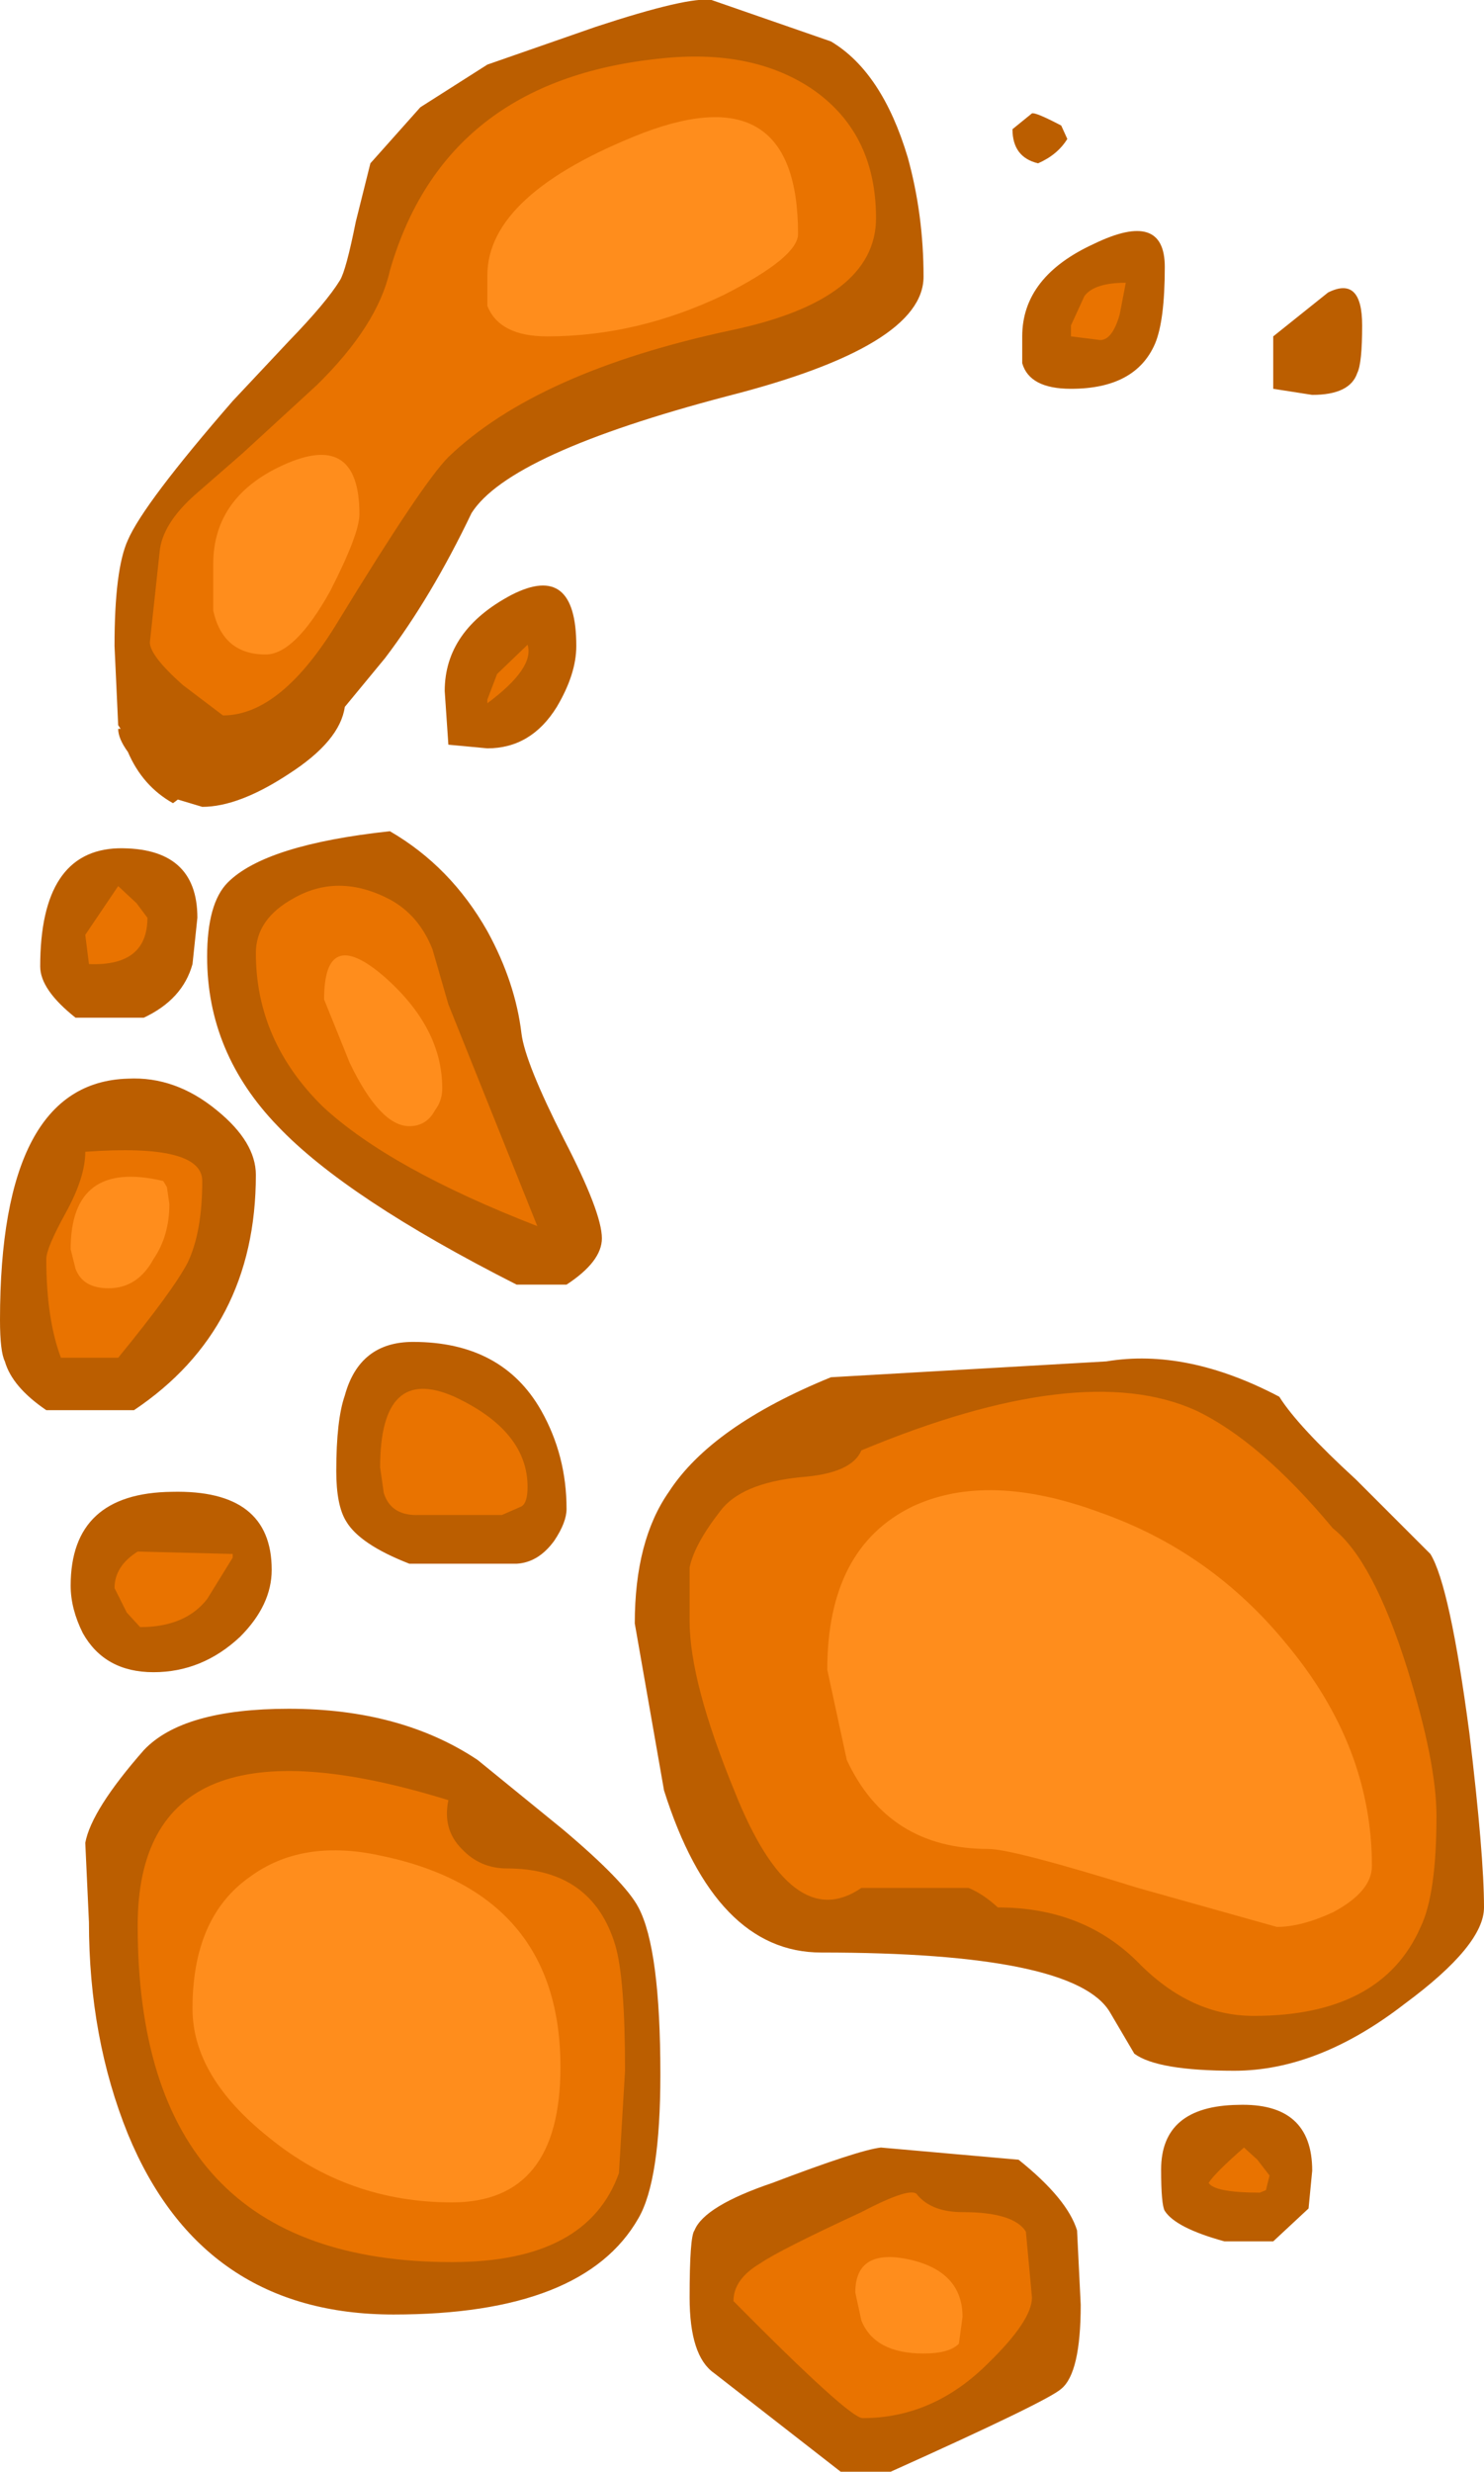 <?xml version="1.0" encoding="UTF-8" standalone="no"?>
<svg xmlns:ffdec="https://www.free-decompiler.com/flash" xmlns:xlink="http://www.w3.org/1999/xlink" ffdec:objectType="shape" height="101.4px" width="60.9px" xmlns="http://www.w3.org/2000/svg">
  <g transform="matrix(1.0, 0.0, 0.0, 1.0, 25.65, 46.35)">
    <path d="M28.2 -30.15 L26.6 -30.4 26.6 -32.55 28.85 -34.35 Q30.25 -35.05 30.25 -33.0 30.25 -31.45 30.05 -31.05 29.75 -30.15 28.2 -30.15 M21.75 -32.25 Q20.95 -30.4 18.3 -30.4 16.6 -30.4 16.3 -31.45 L16.3 -32.55 Q16.3 -35.0 19.25 -36.35 22.15 -37.75 22.15 -35.4 22.15 -33.2 21.75 -32.25 M16.7 -41.7 Q16.85 -41.75 17.9 -41.2 L18.15 -40.65 Q17.75 -40.0 16.95 -39.65 15.9 -39.9 15.9 -41.05 L16.7 -41.7 M8.45 -44.65 Q10.55 -43.4 11.6 -39.9 12.25 -37.55 12.25 -35.0 12.25 -32.15 4.2 -30.1 -4.75 -27.75 -6.3 -25.3 -7.95 -21.85 -9.85 -19.35 L-11.5 -17.35 Q-11.7 -15.95 -13.8 -14.6 -15.85 -13.25 -17.35 -13.25 L-18.35 -13.55 -18.55 -13.4 Q-19.8 -14.1 -20.4 -15.5 -20.8 -16.05 -20.8 -16.45 L-20.7 -16.45 -20.8 -16.6 -20.95 -19.85 Q-20.95 -23.0 -20.4 -24.2 -19.75 -25.7 -16.1 -29.9 L-13.8 -32.35 Q-12.25 -33.95 -11.7 -34.85 -11.45 -35.25 -11.05 -37.25 L-10.45 -39.65 -8.4 -41.95 -5.65 -43.7 -1.2 -45.25 Q2.6 -46.5 3.55 -46.35 L8.45 -44.65 M30.0 14.35 L33.05 17.4 Q33.85 18.7 34.65 24.75 35.25 29.75 35.25 31.9 35.25 33.45 32.0 35.85 28.45 38.6 25.0 38.6 21.85 38.6 20.9 37.9 L19.9 36.2 Q18.45 33.75 8.05 33.75 3.7 33.75 1.6 27.1 L0.4 20.25 Q0.4 16.85 1.8 14.85 3.55 12.15 8.45 10.15 L19.75 9.5 Q23.05 8.95 26.85 10.95 27.6 12.15 30.0 14.35 M0.55 44.65 Q-1.7 48.6 -9.5 48.6 -17.35 48.6 -20.4 41.2 -22.0 37.25 -22.0 32.5 L-22.15 29.25 Q-21.9 27.9 -19.75 25.45 -18.15 23.75 -13.8 23.75 -9.2 23.75 -6.05 25.85 L-2.55 28.7 Q0.0 30.85 0.55 31.9 1.45 33.6 1.45 38.75 1.45 43.1 0.55 44.65 M2.85 45.15 Q3.25 44.15 6.05 43.2 9.6 41.85 10.5 41.75 L16.15 42.25 Q18.15 43.85 18.55 45.15 L18.7 48.2 Q18.7 51.0 17.9 51.65 17.35 52.15 10.9 55.05 L8.85 55.05 3.65 51.0 Q2.65 50.3 2.65 47.9 2.65 45.4 2.85 45.15 M25.15 40.0 Q28.2 39.9 28.2 42.7 L28.05 44.25 26.6 45.6 24.6 45.6 Q22.6 45.05 22.15 44.35 22.0 44.1 22.0 42.65 22.0 40.05 25.15 40.0 M-24.0 -6.7 Q-24.0 -11.45 -20.8 -11.55 -17.55 -11.6 -17.55 -8.7 L-17.75 -6.8 Q-18.15 -5.35 -19.75 -4.6 L-22.55 -4.6 Q-24.0 -5.75 -24.0 -6.7 M-4.65 -21.95 Q-2.0 -23.3 -2.0 -19.85 -2.0 -18.7 -2.8 -17.35 -3.85 -15.65 -5.65 -15.65 L-7.25 -15.8 -7.4 -18.0 Q-7.4 -20.5 -4.65 -21.95 M-17.15 -7.1 Q-17.15 -9.3 -16.3 -10.15 -14.75 -11.7 -9.65 -12.25 -7.15 -10.8 -5.65 -8.15 -4.5 -6.05 -4.25 -3.95 -4.1 -2.75 -2.5 0.4 -0.95 3.4 -0.95 4.45 -0.95 5.4 -2.4 6.35 L-4.45 6.35 Q-11.45 2.8 -14.25 -0.15 -17.15 -3.15 -17.15 -7.1 M-16.75 -0.8 Q-15.15 0.5 -15.15 1.85 -15.15 8.15 -20.15 11.5 L-23.75 11.5 Q-25.15 10.55 -25.45 9.5 -25.65 9.1 -25.65 7.8 -25.65 -1.95 -20.4 -2.1 -18.45 -2.2 -16.75 -0.8 M-3.45 11.5 Q-2.4 13.35 -2.4 15.55 -2.4 16.1 -2.9 16.85 -3.55 17.75 -4.45 17.8 L-8.85 17.8 Q-10.9 17.0 -11.45 16.05 -11.85 15.4 -11.85 14.0 -11.85 11.9 -11.5 10.9 -10.9 8.7 -8.7 8.7 -5.05 8.7 -3.45 11.5 M-19.35 22.25 Q-21.35 22.25 -22.25 20.65 -22.75 19.65 -22.75 18.7 -22.75 14.9 -18.6 14.85 -14.5 14.75 -14.5 18.05 -14.5 19.5 -15.8 20.8 -17.35 22.25 -19.35 22.25" fill="#bb5e00" fill-rule="evenodd" stroke="none"/>
    <path d="M-4.85 30.3 Q-1.35 30.3 -0.4 33.45 0.0 34.8 0.0 38.6 L-0.25 42.8 Q-1.55 46.45 -7.1 46.45 -20.0 46.45 -20.0 32.65 -20.0 23.55 -7.25 27.5 -7.5 28.7 -6.7 29.5 -5.95 30.3 -4.85 30.3 M-9.9 14.9 L-10.05 13.85 Q-10.05 9.6 -7.0 10.95 -4.0 12.35 -4.0 14.65 -4.0 15.3 -4.25 15.45 L-5.05 15.8 -8.45 15.8 Q-9.6 15.85 -9.9 14.9 M-20.0 17.3 L-16.1 17.4 -16.1 17.55 -17.15 19.25 Q-18.05 20.4 -19.9 20.4 L-20.45 19.8 -20.95 18.8 Q-20.95 17.9 -20.0 17.3 M-17.35 2.1 Q-17.35 4.2 -17.95 5.45 -18.55 6.6 -20.8 9.35 L-23.15 9.35 Q-23.75 7.75 -23.75 5.3 -23.75 4.85 -22.95 3.4 -22.15 1.95 -22.15 0.9 -17.35 0.55 -17.35 2.1 M-15.15 -7.25 Q-15.15 -8.65 -13.6 -9.5 -11.75 -10.55 -9.65 -9.45 -8.45 -8.8 -7.9 -7.4 L-7.25 -5.15 -3.6 3.95 Q-9.65 1.6 -12.4 -0.95 -15.15 -3.65 -15.15 -7.25 M-5.65 -17.5 L-5.65 -17.65 -5.25 -18.7 -4.0 -19.9 Q-3.7 -18.95 -5.65 -17.5 M-22.15 -8.0 L-20.8 -10.0 -20.05 -9.3 -19.6 -8.7 Q-19.6 -6.7 -22.0 -6.8 L-22.15 -8.0 M25.4 41.75 L25.95 42.25 26.45 42.9 26.3 43.5 26.05 43.6 Q24.2 43.6 23.95 43.2 24.2 42.8 25.4 41.75 M5.55 46.5 Q6.35 45.95 9.7 44.4 11.8 43.3 12.0 43.7 12.6 44.4 13.85 44.4 15.95 44.4 16.45 45.2 L16.7 47.9 Q16.7 48.85 14.9 50.6 12.65 52.85 9.75 52.85 9.2 52.85 4.45 48.05 4.45 47.15 5.55 46.5 M23.4 11.5 Q26.05 12.75 29.05 16.35 30.7 17.65 32.1 22.1 33.3 25.95 33.3 28.15 33.3 31.35 32.65 32.7 31.05 36.35 25.8 36.35 23.2 36.35 21.05 34.15 18.8 31.9 15.3 31.9 14.7 31.35 14.1 31.1 L9.7 31.1 Q6.85 33.05 4.5 27.15 2.65 22.65 2.65 20.15 L2.65 17.95 Q2.85 17.0 3.9 15.65 4.75 14.5 7.2 14.25 9.3 14.1 9.7 13.15 18.7 9.4 23.4 11.5 M7.6 -42.75 Q10.3 -40.95 10.3 -37.4 10.3 -34.05 4.35 -32.8 -3.6 -31.1 -7.25 -27.6 -8.3 -26.55 -11.75 -20.9 -14.1 -17.0 -16.5 -17.0 L-18.15 -18.25 Q-19.5 -19.45 -19.5 -20.0 L-19.1 -23.7 Q-19.0 -24.85 -17.65 -26.05 L-15.7 -27.75 -12.65 -30.55 Q-10.15 -33.0 -9.65 -35.25 -7.4 -43.05 1.45 -43.95 5.15 -44.35 7.6 -42.75 M20.55 -34.75 L20.3 -33.45 Q20.0 -32.4 19.5 -32.4 L18.3 -32.55 18.3 -33.0 18.85 -34.2 Q19.25 -34.75 20.55 -34.75" fill="#e97300" fill-rule="evenodd" stroke="none"/>
    <path d="M4.05 -34.25 Q0.5 -32.55 -3.2 -32.55 -5.15 -32.55 -5.65 -33.8 L-5.65 -35.05 Q-5.65 -38.4 0.75 -40.9 7.1 -43.3 7.1 -36.75 7.1 -35.8 4.05 -34.25 M-10.9 -25.25 Q-10.9 -24.45 -12.1 -22.1 -13.55 -19.5 -14.75 -19.5 -16.5 -19.5 -16.9 -21.3 L-16.9 -23.2 Q-16.9 -26.05 -13.85 -27.35 -10.9 -28.6 -10.9 -25.25 M-12.35 -5.35 Q-12.35 -8.4 -9.9 -6.3 -7.5 -4.2 -7.5 -1.7 -7.5 -1.2 -7.8 -0.8 -8.15 -0.15 -8.85 -0.15 -10.05 -0.15 -11.3 -2.75 L-12.35 -5.35 M-18.7 3.05 Q-18.7 4.35 -19.35 5.3 -20.0 6.5 -21.2 6.5 -22.25 6.5 -22.55 5.7 L-22.75 4.9 Q-22.75 1.2 -18.95 2.1 L-18.8 2.35 -18.7 3.05 M-10.15 29.75 Q-2.65 31.25 -2.65 38.45 -2.65 44.0 -7.1 44.0 -11.35 44.0 -14.6 41.35 -17.75 38.85 -17.75 36.05 -17.75 32.3 -15.4 30.65 -13.3 29.1 -10.15 29.75 M19.5 15.7 Q24.05 17.3 27.15 21.1 30.65 25.3 30.65 30.2 30.65 31.25 29.05 32.1 27.75 32.7 26.75 32.7 L21.05 31.1 Q15.9 29.5 14.9 29.5 10.8 29.5 9.1 25.85 L8.3 22.15 Q8.3 17.15 11.8 15.45 14.9 14.0 19.5 15.7 M9.45 47.7 Q9.45 45.85 11.7 46.35 13.85 46.85 13.85 48.7 L13.7 49.8 Q13.3 50.2 12.25 50.2 10.25 50.2 9.7 48.85 L9.45 47.7" fill="#ff8d1c" fill-rule="evenodd" stroke="none"/>
  </g>
</svg>
